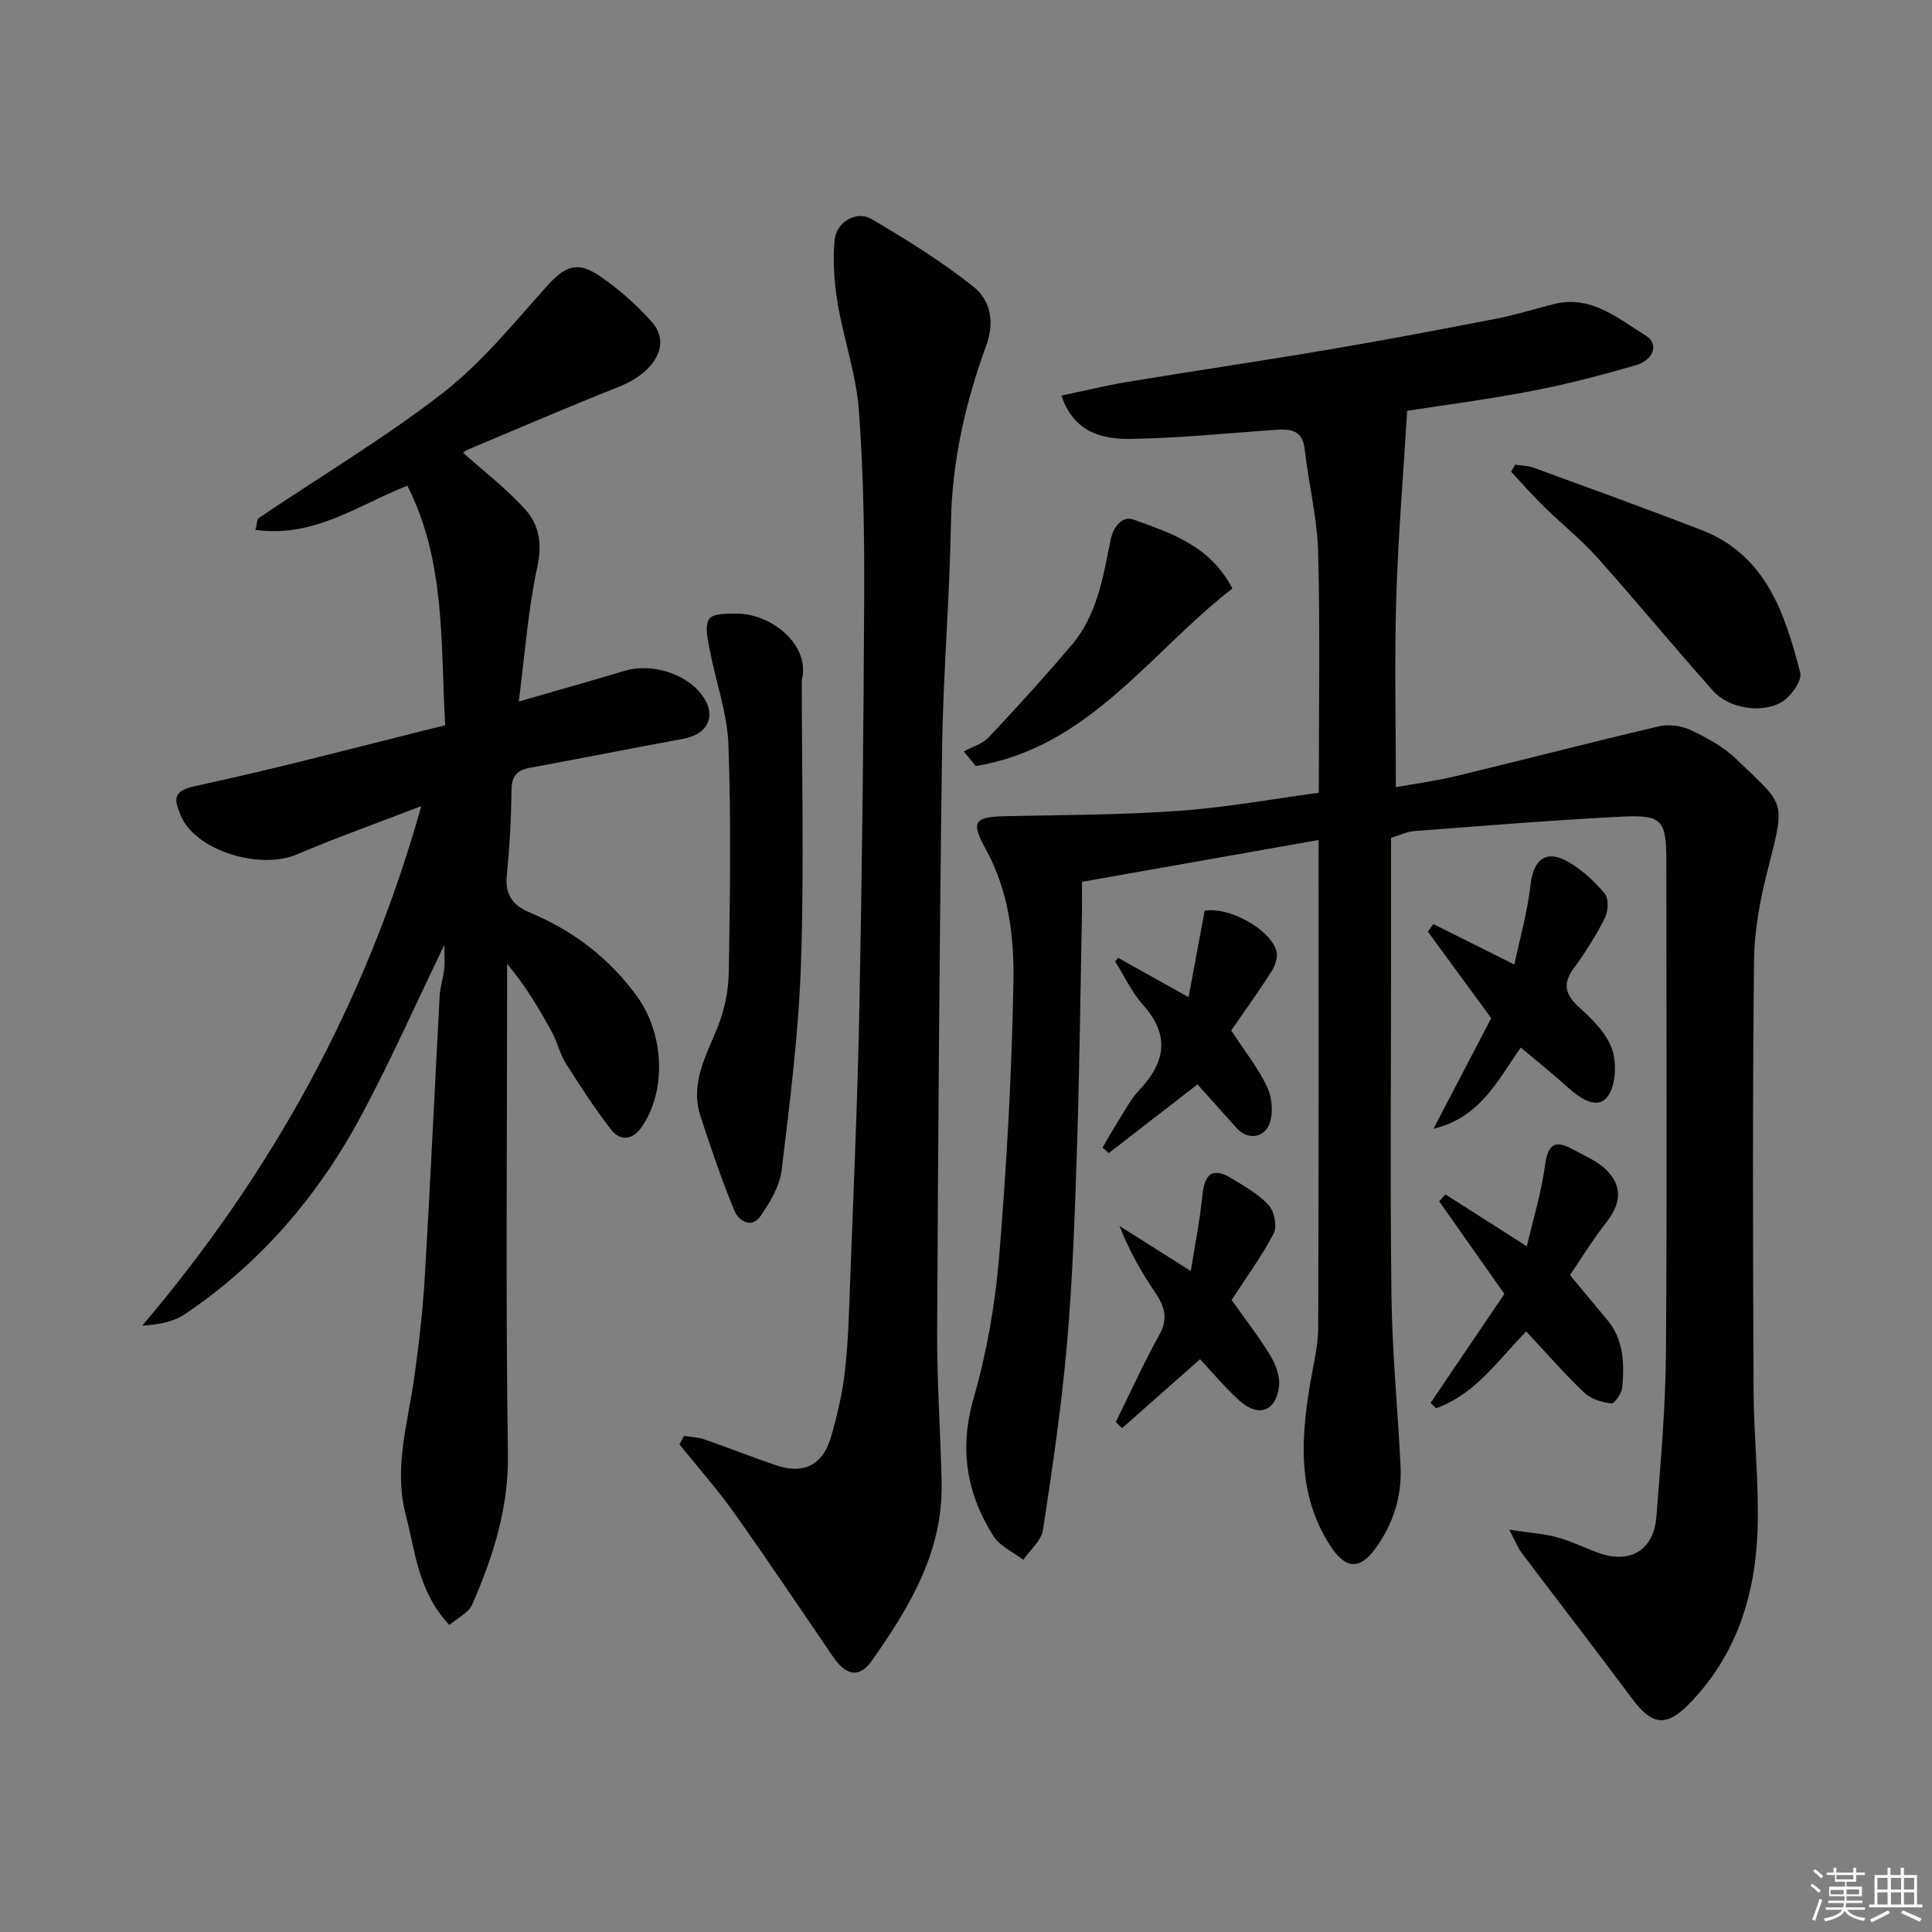 <svg enable-background="new 0 0 400 400" viewBox="0 0 400 400" xmlns="http://www.w3.org/2000/svg"><rect x="0" y="0" width="400" height="400" fill="#808080" stroke="none"/><g fill="#010100"><path d="m288 173.47v25.56c0 23.17-.21 46.33.09 69.49.15 11.71 1.33 23.4 1.88 35.11.29 6.23-1.53 11.92-5.22 16.99-3.32 4.57-6.27 4.15-9.34-.61-6.84-10.59-6.08-21.94-4.16-33.53.64-3.87 1.66-7.76 1.67-11.64.13-33.42.08-66.83.08-100.93-15.9 2.81-32.36 5.72-48.99 8.66 0 2.75.03 4.56 0 6.38-.33 16.43-.51 32.87-1.05 49.3-.43 13.38-.9 26.77-2.06 40.1-1.13 12.85-3.01 25.65-4.96 38.41-.34 2.22-2.68 4.13-4.09 6.18-2.09-1.61-4.84-2.81-6.17-4.91-5.57-8.81-7.12-18.06-4.11-28.52 2.73-9.5 4.47-19.44 5.29-29.3 1.56-18.92 2.62-37.91 2.96-56.89.17-9.38-.97-18.89-5.76-27.56-3.15-5.71-2.28-6.64 4.09-6.78 11.97-.26 23.96-.25 35.89-1.1 9.91-.71 19.75-2.51 29-3.75 0-16.92.29-33.34-.13-49.73-.18-7.13-1.98-14.2-2.78-21.33-.47-4.27-3.17-4.28-6.33-4.06-9.86.69-19.72 1.7-29.59 1.86-5.91.09-11.82-1.21-14.46-8.97 4.77-.99 9.28-2.1 13.85-2.86 13.86-2.29 27.75-4.33 41.6-6.68 11.57-1.96 23.11-4.15 34.63-6.39 3.98-.77 7.87-2 11.81-3 7.76-1.98 13.32 2.96 19.11 6.52 2.76 1.7 1.67 5.04-2.09 6.13-7.03 2.03-14.13 3.91-21.31 5.29-8.96 1.73-18.02 2.9-26.01 4.15-.8 13.27-1.88 26.01-2.26 38.76-.39 12.89-.08 25.81-.08 39.16 3.89-.71 8.36-1.31 12.72-2.36 13.92-3.36 27.77-6.97 41.71-10.23 2.06-.48 4.69-.15 6.61.76 3.36 1.59 6.82 3.47 9.46 6.03 9.92 9.63 10.27 8.17 6.61 22.42-1.62 6.29-2.9 12.87-2.96 19.33-.31 29.66-.22 59.33-.09 88.99.04 9.6 1.15 19.22.83 28.8-.46 13.56-4.4 26.09-14.21 36.09-4.77 4.86-7.7 4.36-11.81-1.17-7.52-10.11-15.23-20.07-22.82-30.13-.74-.98-1.19-2.18-2.58-4.8 4.17.63 7.13.81 9.94 1.57 2.97.81 5.76 2.24 8.68 3.27 6.51 2.29 11.32-.64 11.86-7.61.88-11.35 1.89-22.72 1.97-34.08.24-33.86.08-67.7.08-101.53 0-8.52-.83-9.68-9.24-9.25-14.32.72-28.61 1.9-42.91 2.98-1.55.12-3.06.87-4.85 1.41z"/><path d="m93.04 336.43c-6.51-6.91-7.03-15.13-9.03-22.78-2.51-9.59.38-18.84 1.72-28.21.99-6.98 1.8-14.02 2.22-21.05 1.15-19.46 2.04-38.93 3.09-58.39.1-1.78.74-3.52.92-5.3.16-1.55.03-3.12.03-5.06-5.8 12.01-11.01 23.73-17.03 35.03-8.9 16.71-20.96 30.85-36.78 41.48-2.38 1.6-5.51 2.1-8.72 2.3 26.93-31.75 46.36-66.94 57.76-107.55-9.03 3.48-17.5 6.48-25.75 10-7.79 3.32-21.26-.92-24.09-8.16-1.06-2.7-2.1-4.89 2.89-5.96 17.3-3.71 34.41-8.3 51.9-12.63-.97-17.17.11-33.9-7.83-49.59-9.87 3.84-19.26 10.86-31.46 9.15.3-1.07.27-2.16.75-2.49 12.67-8.57 25.88-16.43 37.94-25.77 8.04-6.24 14.67-14.38 21.52-22.05 3.82-4.28 6.34-5.5 11.17-2.19 3.91 2.69 7.59 5.92 10.72 9.48 4.01 4.57.66 10.4-6.85 13.39-10.43 4.14-20.74 8.59-31.09 12.93-.58.25-1.09.68-1.17.72 4.35 3.9 9.04 7.48 12.91 11.78 2.84 3.16 3.5 7.07 2.47 11.83-1.93 8.91-2.57 18.09-3.84 27.9 8.01-2.32 15.01-4.28 21.98-6.37 5.38-1.61 12.44.49 15.81 4.85 3.29 4.25 1.57 8.28-3.81 9.26-10.58 1.94-21.12 4.03-31.7 5.99-2.67.49-3.76 1.71-3.79 4.6-.06 5.94-.4 11.88-.98 17.79-.39 3.99 1.37 6.15 4.79 7.58 8.97 3.76 16.4 9.38 22.19 17.36 5.53 7.62 6.23 19.39.96 27.03-1.91 2.77-4.46 2.99-6.4.48-3.38-4.38-6.4-9.05-9.36-13.73-1.2-1.9-1.67-4.25-2.75-6.24-2.64-4.85-5.44-9.61-9.36-14.3v5.02c0 32.16-.31 64.32.17 96.48.17 11.24-3.07 21.26-7.4 31.16-.74 1.74-3.01 2.77-4.72 4.23z"/><path d="m141.63 297.29c1.4.22 2.86.25 4.18.71 5.07 1.75 10.05 3.76 15.14 5.45 5.5 1.82 9.44-.21 11.09-5.91 1.26-4.35 2.33-8.83 2.85-13.32.69-5.89.86-11.85 1.08-17.79.72-19.37 1.59-38.73 1.96-58.1.55-28.26.87-56.53.99-84.79.05-12.93-.14-25.9-1.12-38.79-.56-7.38-3.15-14.59-4.37-21.95-.72-4.28-1.03-8.75-.64-13.06.34-3.78 4.52-6.22 7.65-4.39 7.29 4.28 14.54 8.79 21.14 14.04 3.47 2.76 4.4 7.27 2.61 12.15-4.34 11.87-7.1 24.05-7.31 36.84-.26 15.54-1.61 31.07-1.83 46.61-.55 40.26-.82 80.52-1.02 120.79-.05 10.43.71 20.87.92 31.3.29 14.21-6.66 25.7-14.43 36.73-2.6 3.69-5.35 3.15-8.05-.8-6.82-9.96-13.52-20.01-20.52-29.85-3.49-4.91-7.51-9.43-11.29-14.13.34-.58.66-1.16.97-1.74z"/><path d="m166 140.81c0 19.59.5 39.2-.17 58.77-.48 14.24-2.28 28.46-3.99 42.63-.4 3.35-2.41 6.73-4.41 9.59-1.88 2.69-4.54.9-5.37-1.11-2.64-6.4-4.88-12.98-7.03-19.58-2.21-6.79 1.18-12.55 3.6-18.58 1.42-3.55 2.2-7.58 2.26-11.41.25-15.65.49-31.32-.08-46.96-.24-6.55-2.61-13.01-3.85-19.54-.41-2.15-1.11-4.9-.16-6.44.72-1.17 3.85-1.17 5.9-1.14 7.27.11 15.13 6.67 13.3 13.77z"/><path d="m313.71 96.2c1.26.2 2.6.19 3.78.62 11.61 4.25 23.24 8.45 34.77 12.91 13.38 5.19 17.29 17.29 20.46 29.54.42 1.63-1.87 4.86-3.73 6.01-4.11 2.55-11.06 1.41-14.29-2.22-8.11-9.08-15.83-18.49-23.95-27.57-3.4-3.8-7.45-7.02-11.1-10.61-2.36-2.31-4.53-4.81-6.79-7.22.28-.48.57-.97.85-1.46z"/><path d="m325.05 263.99c2.81 3.37 5.21 6.3 7.65 9.19 3.49 4.13 3.61 9.07 3.18 14.03-.11 1.24-1.61 3.43-2.26 3.35-1.95-.22-4.23-.9-5.61-2.21-4.06-3.86-7.75-8.11-12.03-12.69-5.74 5.86-10.58 13.05-18.65 15.9-.38-.37-.76-.74-1.14-1.11 5.2-7.67 10.39-15.34 15.28-22.56-4.63-6.57-9.07-12.87-13.5-19.16.43-.48.86-.96 1.29-1.44 5.27 3.36 10.54 6.72 16.85 10.74 1.27-5.45 3.01-11.06 3.77-16.79.58-4.36 2.07-5.31 5.73-3.29 2.39 1.32 5.08 2.4 6.96 4.27 3.43 3.39 3.02 7.01.04 10.81-2.8 3.54-5.16 7.44-7.56 10.96z"/><path d="m314.86 216.88c-4.78 6.74-8.26 14.43-18.07 16.82 4.33-8.29 8.1-15.53 11.95-22.9-4.39-6-8.76-11.96-13.12-17.92.38-.52.77-1.04 1.15-1.56 5.25 2.62 10.5 5.24 16.77 8.38 1.14-5.43 2.71-10.95 3.35-16.56.6-5.31 3.32-7.38 7.98-4.6 2.78 1.66 5.32 3.98 7.38 6.48.85 1.04.73 3.64.03 5.02-1.82 3.62-4 7.11-6.41 10.37-2.54 3.43-1.71 5.65 1.28 8.33 2.7 2.43 5.61 5.38 6.67 8.67.95 2.96.68 7.68-1.15 9.83-2.15 2.51-5.65.1-8.11-2.15-3.05-2.76-6.27-5.32-9.7-8.21z"/><path d="m199.54 155.58c1.75-.96 3.88-1.55 5.18-2.94 5.87-6.25 11.65-12.6 17.19-19.14 5.25-6.2 6.49-14.08 8.03-21.72.58-2.88 2.53-5.01 4.71-4.22 7.72 2.8 15.85 5.36 20.5 14.27-17.09 13.28-29.7 32.91-53.13 36.77-.83-1-1.65-2.01-2.48-3.02z"/><path d="m248.46 281.41c-5.89 5.21-11.02 9.74-16.14 14.27-.44-.42-.87-.83-1.31-1.25 2.98-6.04 5.75-12.19 9.02-18.08 1.89-3.4 1.08-5.9-.88-8.79-2.84-4.17-5.35-8.56-7.38-13.75 4.65 2.94 9.31 5.88 14.77 9.34.86-5.44 1.89-10.49 2.39-15.59.47-4.75 2.23-5.96 6.29-3.45 2.63 1.63 5.47 3.2 7.49 5.45 1.15 1.29 1.74 4.38.99 5.82-2.48 4.74-5.68 9.1-8.71 13.77 2.7 3.81 5.62 7.54 8.06 11.57 1.11 1.83 2.01 4.33 1.75 6.37-.66 5.2-4.31 6.42-8.24 2.85-3.08-2.8-5.75-6.03-8.1-8.53z"/><path d="m231.49 198.31c4.49 2.5 8.97 5.01 14.59 8.14 1.14-6.14 2.23-11.99 3.33-17.89 4.89-.88 13.45 3.67 14.85 8.29.37 1.23-.25 3.09-1.02 4.29-2.78 4.35-5.8 8.54-8.33 12.2 2.92 4.5 5.76 7.99 7.54 11.95 1.02 2.27 1.22 5.76.15 7.87-1.17 2.31-4.26 2.98-6.63.33-2.74-3.06-5.48-6.12-8.04-8.98-6.17 4.78-12.28 9.5-18.38 14.23-.43-.38-.85-.77-1.28-1.15 1.12-1.9 2.2-3.84 3.38-5.71 1.31-2.06 2.46-4.3 4.11-6.05 5.47-5.77 6.61-11.42.85-17.83-2.34-2.61-3.85-5.96-5.74-8.97.22-.24.42-.48.62-.72z"/></g><path d="m374.8 390.4.4-.4c.7.5 1.3 1 1.8 1.4l-.5.5c-.5-.6-1.1-1.1-1.7-1.5zm1 7.3-.6-.3c.5-1.4 1.1-2.8 1.5-4.3.2.1.4.2.6.3-.5 1.3-1 2.8-1.5 4.3zm-.4-10.3.4-.4c.4.3 1 .8 1.7 1.4l-.5.5c-.4-.5-1-1-1.6-1.5zm2.5.3h1.7v-1h.6v1h3.5v-1h.6v1h1.8v.5h-1.8v1.4h-2v1h3.2v2h-3.2v.9h3.3v.5h-3.4c0 .3-.1.6-.1.9h4v.5h-3.7c.7.9 1.9 1.5 3.8 1.7-.1.2-.2.4-.3.6-2.1-.4-3.5-1.1-4-2.1-.4 1-1.8 1.7-4 2.2-.1-.2-.2-.4-.3-.6 2.1-.4 3.4-1 3.8-1.8h-3.4v-.5h3.6c.1-.3.1-.6.2-.9h-3.3v-.5h3.4c0-.3 0-.6 0-.9h-3.2v-2h3.3v-1h-2.1v-1.4h-1.7v-.5zm1.1 3.5v1h2.7c0-.3 0-.4 0-.4 0-.1 0-.2 0-.2 0-.1 0-.2 0-.3h-2.7zm1.2-3v.9h3.5v-.9zm4.7 3h-2.6v.6.4h2.6z" fill="#fafafb"/><path d="m393.6 386.7h.6v1.5h2.7v6.1h1.1v.6h-11v-.6h1.1v-6.1h2.7v-1.5h.6v1.5h2.1v-1.5zm-2.7 8.8.4.6c-1.2.6-2.5 1.3-3.8 1.9-.1-.2-.2-.4-.3-.6 1.2-.6 2.5-1.2 3.7-1.9zm-2.2-6.7v2.4h2.1v-2.4zm0 3v2.5h2.1v-2.5zm2.8-3v2.4h2.1v-2.4zm0 3v2.5h2.1v-2.5zm6 6.1c-1.4-.7-2.7-1.3-3.9-1.8l.3-.6c1.5.6 2.7 1.2 3.9 1.7zm-1.2-9.1h-2.1v2.4h2.1zm-2.1 3v2.5h2.1v-2.5z" fill="#fafafb"/></svg>